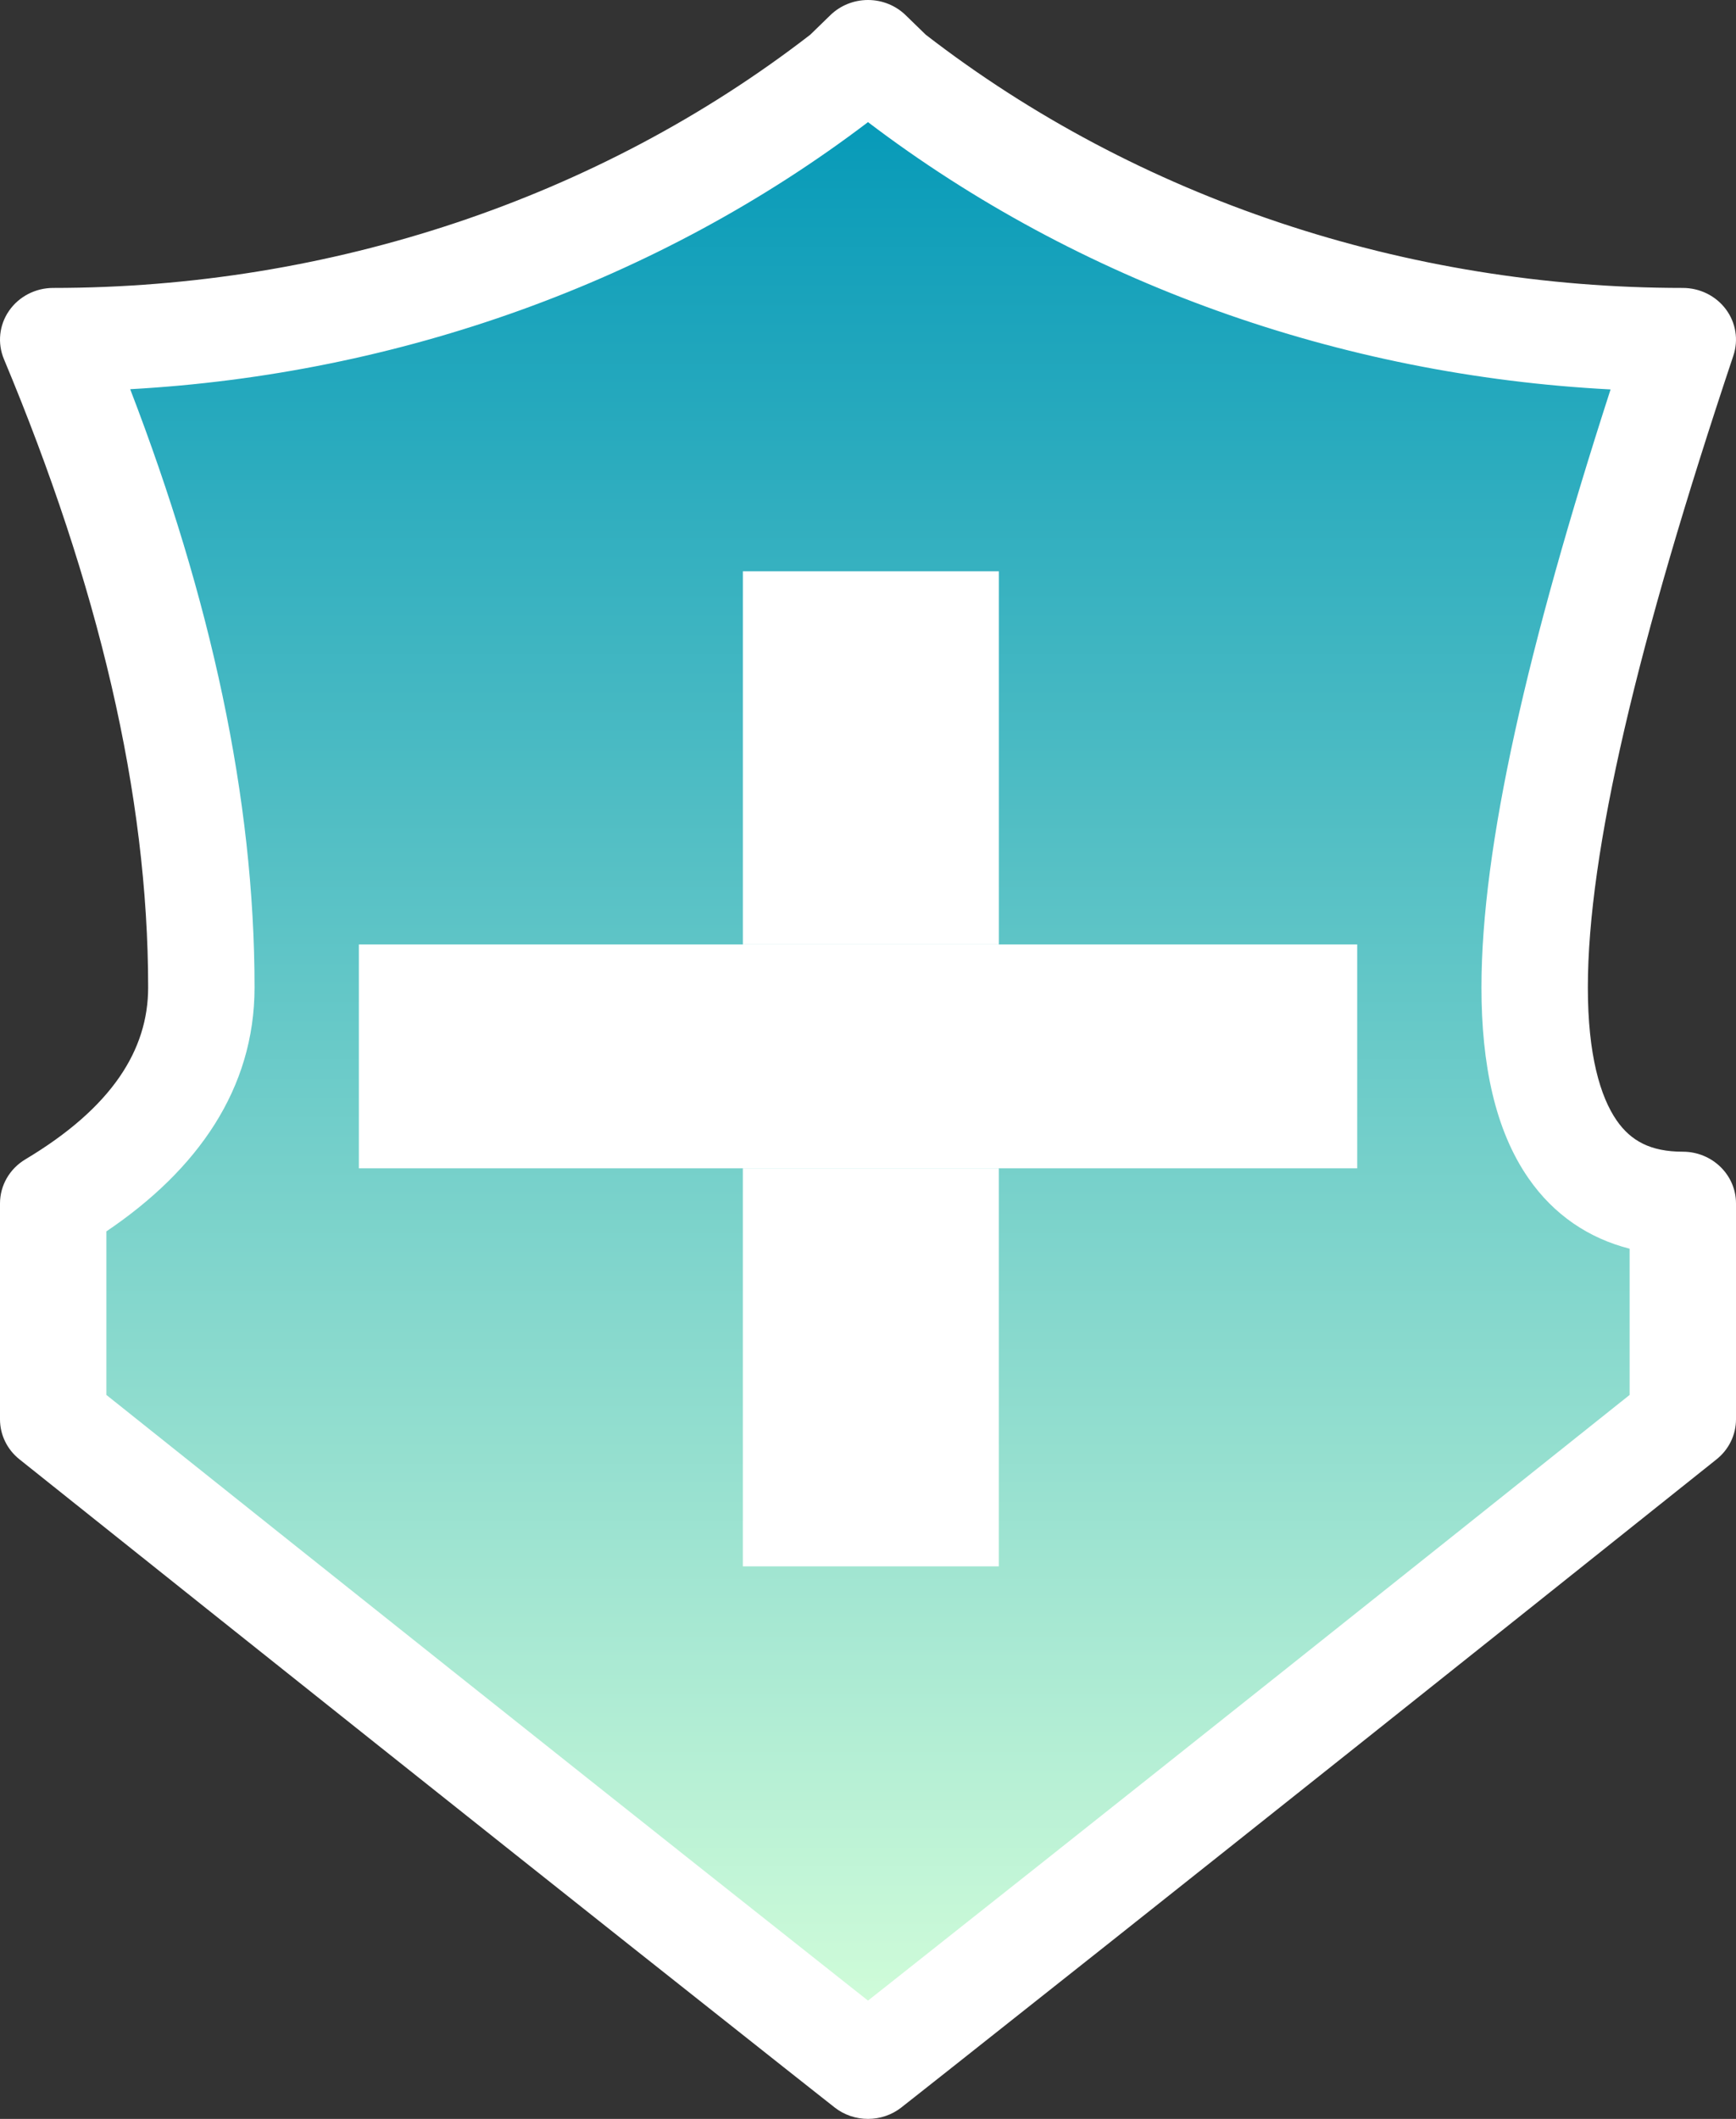 <svg width="59" height="72" viewBox="0 0 59 72" fill="none" xmlns="http://www.w3.org/2000/svg">
<rect x="0" y="0" width="59" height="72" fill="#333333" stroke="none"/>
<path d="M1.808 11.54C11.626 11.54 21.192 8.361 28.745 2.491L29.5 1.757L30.255 2.491C37.808 8.361 47.374 11.54 57.192 11.54C53.919 21.324 52.157 28.662 52.157 33.554C52.157 38.446 53.919 40.892 57.192 40.892V48.23C38.815 62.906 29.5 70.243 29.5 70.243C29.5 70.243 20.186 62.906 1.808 48.23V40.892C5.081 38.935 6.843 36.489 6.843 33.554C6.843 26.705 5.081 19.367 1.808 11.54Z" fill="url(#paint0_linear_123_419)"/>
<path d="M25.247 19.413H33.947V32.093H25.247V19.413Z" fill="white"/>
<path d="M12.196 39.7L12.196 32.093L46.126 32.093L46.126 39.7L12.196 39.7Z" fill="white"/>
<path d="M33.946 53.225L25.246 53.225L25.246 39.7L33.946 39.7L33.946 53.225Z" fill="white"/>
<path fill-rule="evenodd" clip-rule="evenodd" d="M29.5 0C29.98 0 30.439 0.185 30.779 0.515L31.462 1.179C38.671 6.754 47.804 9.784 57.192 9.784C57.771 9.784 58.315 10.053 58.655 10.508C58.995 10.963 59.09 11.549 58.911 12.083C55.639 21.866 53.965 28.968 53.965 33.554C53.965 35.846 54.387 37.27 54.946 38.075C55.426 38.766 56.094 39.135 57.192 39.135C58.191 39.135 59 39.922 59 40.892V48.23C59 48.755 58.758 49.253 58.34 49.587C49.15 56.926 42.225 62.431 37.598 66.101C35.284 67.936 33.545 69.312 32.384 70.23C31.803 70.689 31.367 71.033 31.076 71.263L30.64 71.606L30.639 71.608L29.5 70.243L28.361 71.608L28.36 71.606L27.924 71.263C27.633 71.033 27.197 70.689 26.616 70.23C25.455 69.312 23.716 67.936 21.402 66.101C16.775 62.431 9.85 56.926 0.66 49.587C0.242 49.253 7.97725e-06 48.755 7.97725e-06 48.23V40.892C7.97725e-06 40.282 0.326 39.716 0.86 39.396C3.811 37.632 5.035 35.671 5.035 33.554C5.035 26.995 3.346 19.886 0.133 12.202C-0.093 11.66 -0.028 11.044 0.308 10.56C0.644 10.075 1.206 9.784 1.808 9.784C11.196 9.784 20.329 6.754 27.538 1.179L28.221 0.515C28.561 0.185 29.02 0 29.5 0ZM29.5 4.15C22.357 9.576 13.554 12.719 4.425 13.225C7.16 20.337 8.651 27.12 8.651 33.554C8.651 36.999 6.713 39.751 3.616 41.842V47.4C12.475 54.473 19.176 59.8 23.689 63.379C26.001 65.213 27.739 66.588 28.898 67.505C29.12 67.68 29.321 67.839 29.5 67.98C29.679 67.839 29.88 67.68 30.102 67.505C31.261 66.588 32.999 65.213 35.311 63.379C39.824 59.8 46.525 54.473 55.384 47.4V42.431C53.995 42.076 52.813 41.285 51.949 40.04C50.808 38.399 50.349 36.155 50.349 33.554C50.349 28.759 51.924 21.943 54.737 13.233C45.55 12.756 36.685 9.608 29.5 4.15ZM29.5 70.243L28.361 71.608C29.025 72.131 29.975 72.131 30.639 71.608L29.5 70.243Z" fill="white"/>
<defs>
<linearGradient id="paint0_linear_123_419" x1="29.5" y1="1.757" x2="29.5" y2="70.243" gradientUnits="userSpaceOnUse">
<stop stop-color="#0098B9" stop-opacity="0.99"/>
<stop offset="1" stop-color="#D6FFDA"/>
</linearGradient>
</defs>
</svg>
